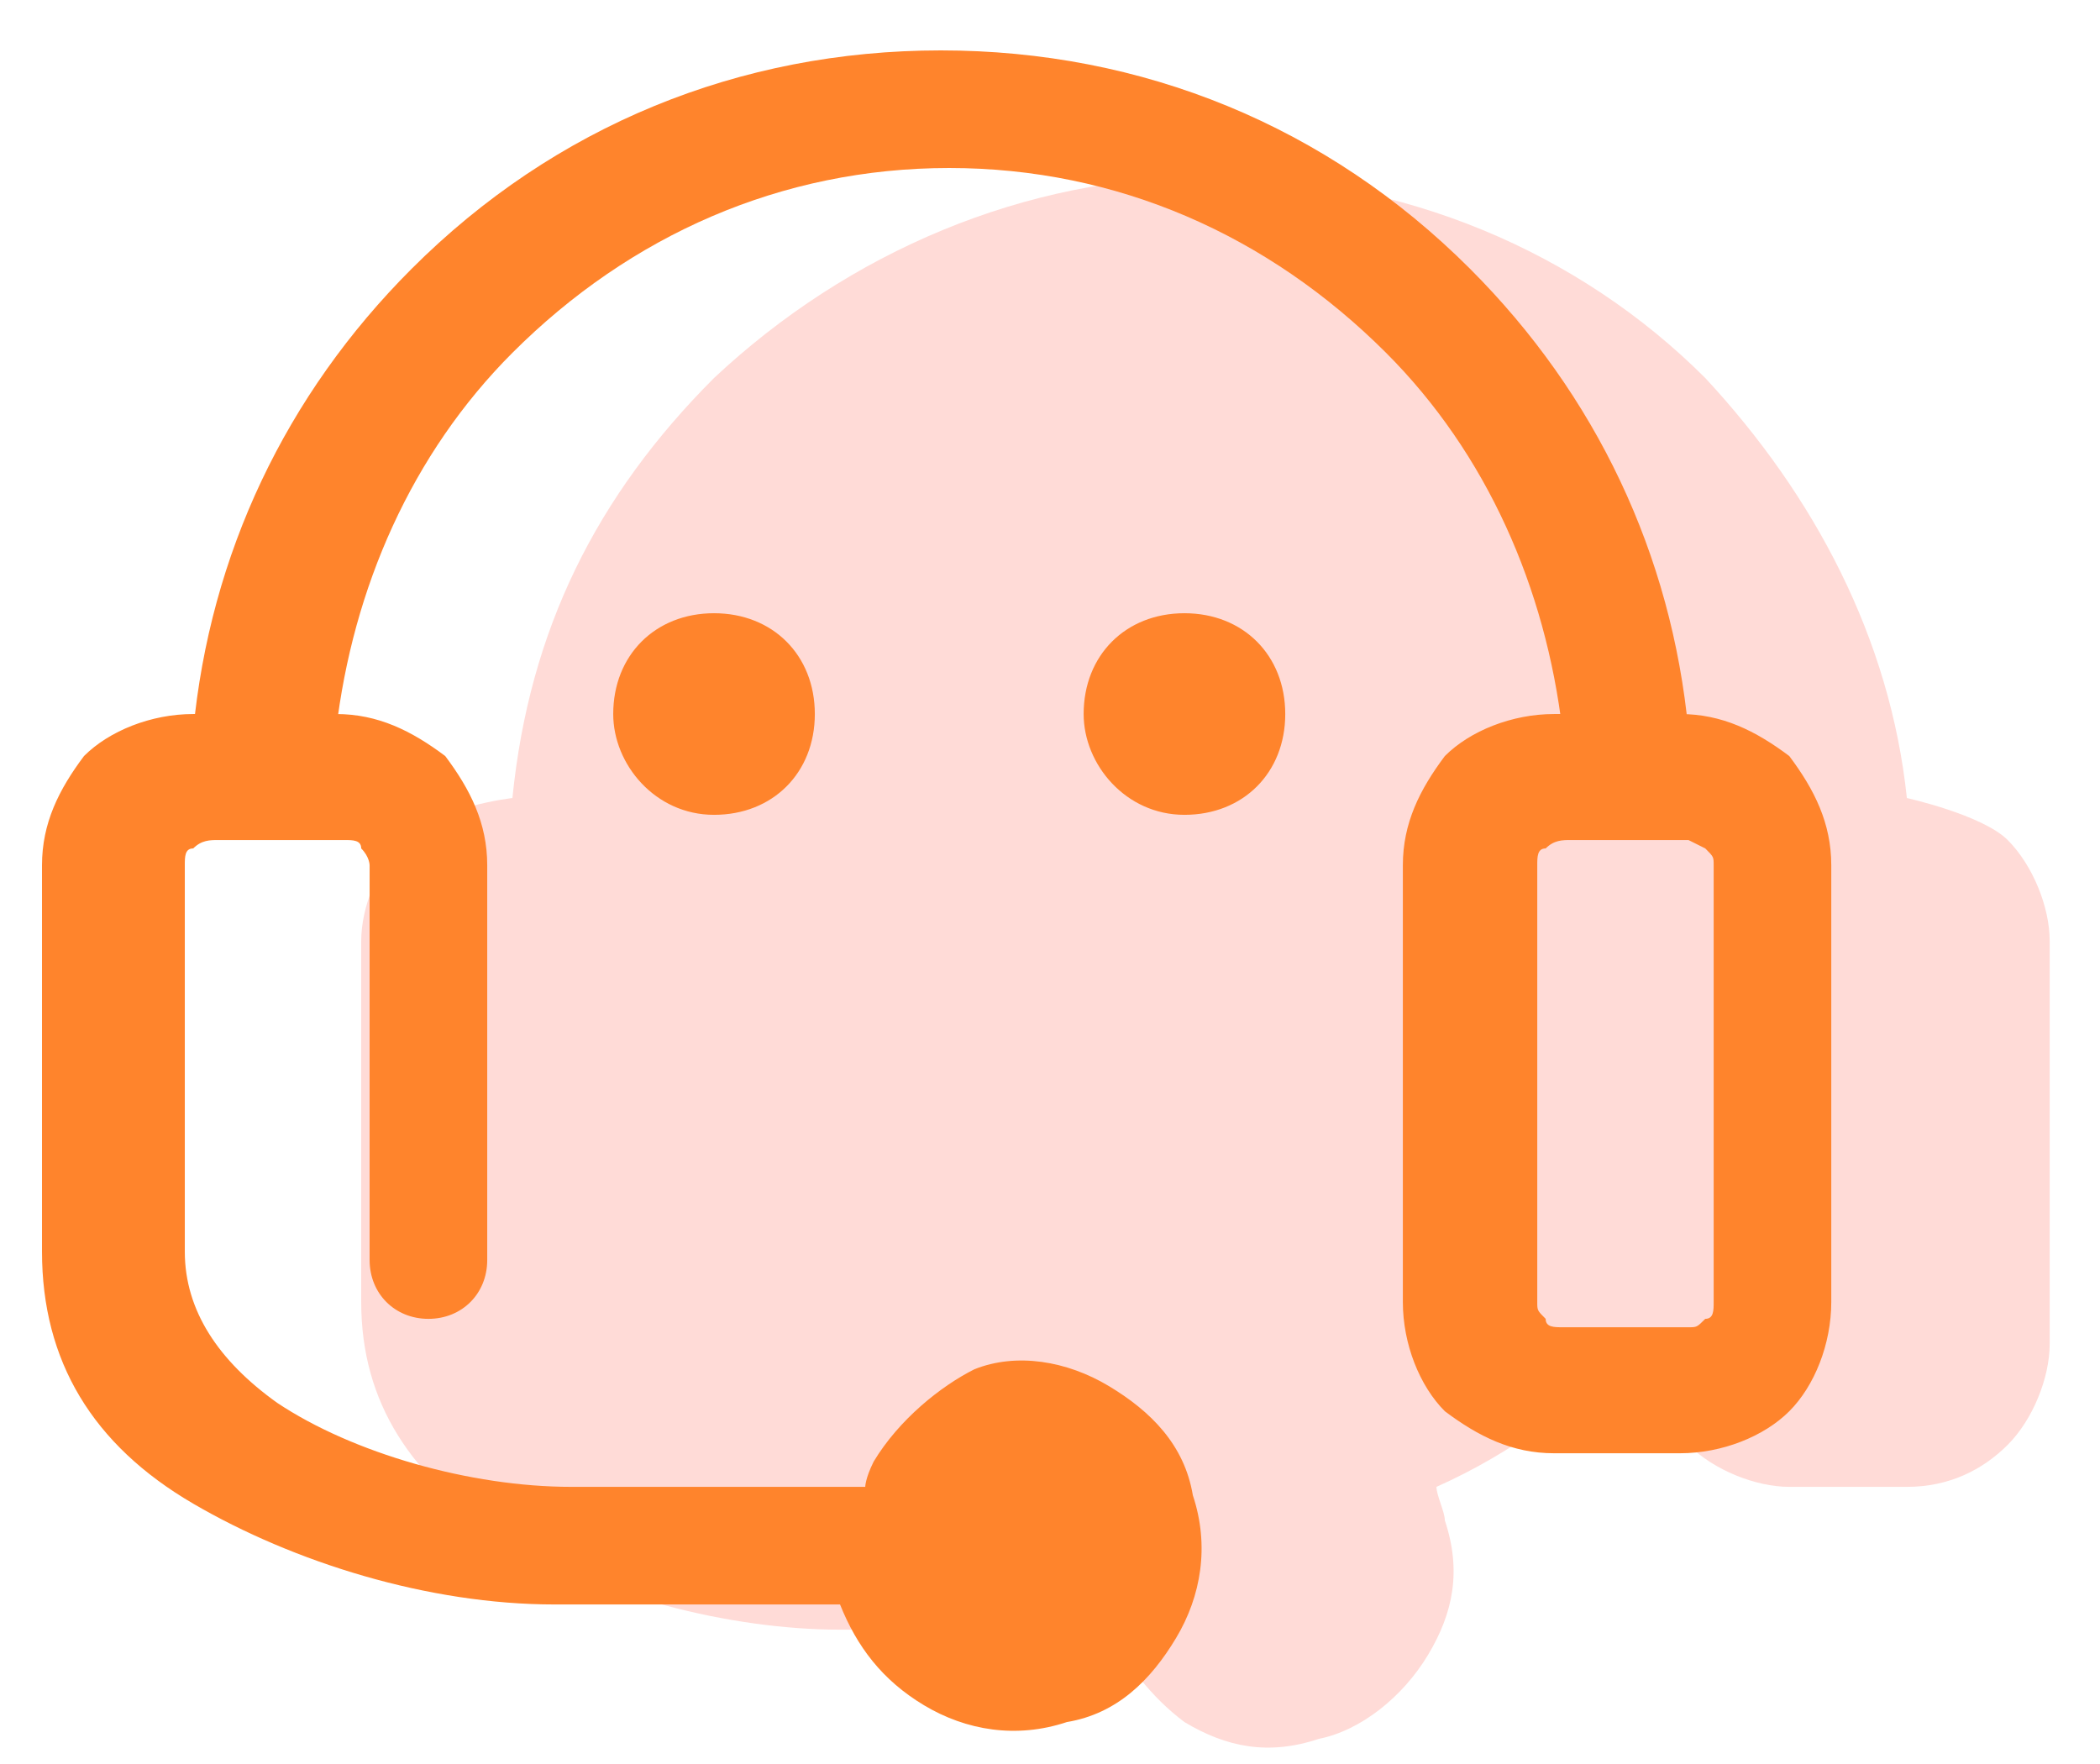 <?xml version="1.0" standalone="no"?><!DOCTYPE svg PUBLIC "-//W3C//DTD SVG 1.1//EN" "http://www.w3.org/Graphics/SVG/1.1/DTD/svg11.dtd"><svg t="1538020359550" class="icon" style="" viewBox="0 0 1219 1024" version="1.1" xmlns="http://www.w3.org/2000/svg" p-id="2381" xmlns:xlink="http://www.w3.org/1999/xlink" width="152.375" height="128"><defs><style type="text/css"></style></defs><path d="M980.114 838.705c14.629 14.629 39.01 24.381 58.514 24.381h68.267c24.381 0 43.886-9.752 58.514-24.381 14.629-14.629 24.381-39.01 24.381-58.514v-234.057c0-19.505-9.752-43.886-24.381-58.514-14.629-14.629-58.514-24.381-58.514-24.381-9.752-92.648-53.638-175.543-117.029-243.81-73.143-73.143-175.543-117.029-287.695-117.029-107.276 0-209.676 43.886-287.695 117.029-68.267 68.267-107.276 146.286-117.029 243.81 0 0-43.886 4.876-63.39 24.381-14.629 14.629-24.381 39.01-24.381 58.514v209.676c0 58.514 29.257 102.4 82.895 136.533 53.638 34.133 131.657 53.638 195.048 53.638h156.038c9.752 19.505 24.381 39.01 43.886 53.638 24.381 14.629 48.762 19.505 78.019 9.752 24.381-4.876 48.762-24.381 63.39-48.762 14.629-24.381 19.505-48.762 9.752-78.019 0-4.876-4.876-14.629-4.876-19.505 43.886-19.505 82.895-48.762 117.029-82.895 9.752 29.257 19.505 48.762 29.257 58.514z" fill="#FFDBD7" p-id="2382" data-spm-anchor-id="a313x.7781069.0.i5" class="selected"></path><path d="M507.124 848.457c-4.876 9.752-4.876 14.629-4.876 14.629h-170.667c-58.514 0-126.781-19.505-170.667-48.762-34.133-24.381-53.638-53.638-53.638-87.771v-224.305c0-4.876 0-9.752 4.876-9.752 4.876-4.876 9.752-4.876 14.629-4.876h73.143c4.876 0 9.752 0 9.752 4.876 4.876 4.876 4.876 9.752 4.876 9.752v229.181c0 19.505 14.629 34.133 34.133 34.133 19.505 0 34.133-14.629 34.133-34.133v-229.181c0-24.381-9.752-43.886-24.381-63.39-19.505-14.629-39.01-24.381-63.39-24.381h-9.752v9.752h9.752c9.752-82.895 43.886-160.914 102.4-219.429 68.267-68.267 156.038-107.276 253.562-107.276s185.295 39.01 253.562 107.276c58.514 58.514 92.648 136.533 102.4 219.429l9.752-9.752h-14.629c-24.381 0-48.762 9.752-63.39 24.381-14.629 19.505-24.381 39.01-24.381 63.39v253.562c0 24.381 9.752 48.762 24.381 63.39 19.505 14.629 39.01 24.381 63.39 24.381h73.143c24.381 0 48.762-9.752 63.39-24.381 14.629-14.629 24.381-39.01 24.381-63.39v-253.562c0-24.381-9.752-43.886-24.381-63.39-19.505-14.629-39.01-24.381-63.39-24.381h-4.876v9.752h9.752c-9.752-102.4-53.638-195.048-126.781-268.19-82.895-82.895-190.171-126.781-307.2-126.781s-224.305 43.886-307.2 126.781c-73.143 73.143-117.029 165.79-126.781 268.19l9.752-9.752h-9.752c-24.381 0-48.762 9.752-63.39 24.381-14.629 19.505-24.381 39.01-24.381 63.39v224.305c0 63.39 29.257 112.152 87.771 146.286 58.514 34.133 136.533 58.514 209.676 58.514h165.79c9.752 24.381 24.381 43.886 48.762 58.514 24.381 14.629 53.638 19.505 82.895 9.752 29.257-4.876 48.762-24.381 63.39-48.762 14.629-24.381 19.505-53.638 9.752-82.895-4.876-29.257-24.381-48.762-48.762-63.39-24.381-14.629-53.638-19.505-78.019-9.752-19.505 9.752-43.886 29.257-58.514 53.638z m472.99-360.838l9.752 4.876c4.876 4.876 4.876 4.876 4.876 9.752v253.562c0 4.876 0 9.752-4.876 9.752-4.876 4.876-4.876 4.876-9.752 4.876h-73.143c-4.876 0-9.752 0-9.752-4.876-4.876-4.876-4.876-4.876-4.876-9.752v-253.562c0-4.876 0-9.752 4.876-9.752 4.876-4.876 9.752-4.876 14.629-4.876h68.267z m-565.638-14.629c34.133 0 58.514-24.381 58.514-58.514s-24.381-58.514-58.514-58.514-58.514 24.381-58.514 58.514c0 29.257 24.381 58.514 58.514 58.514z m273.067 0c34.133 0 58.514-24.381 58.514-58.514s-24.381-58.514-58.514-58.514-58.514 24.381-58.514 58.514c0 29.257 24.381 58.514 58.514 58.514z" fill="#FF842C" p-id="2383" data-spm-anchor-id="a313x.7781069.0.i2" class=""></path></svg>